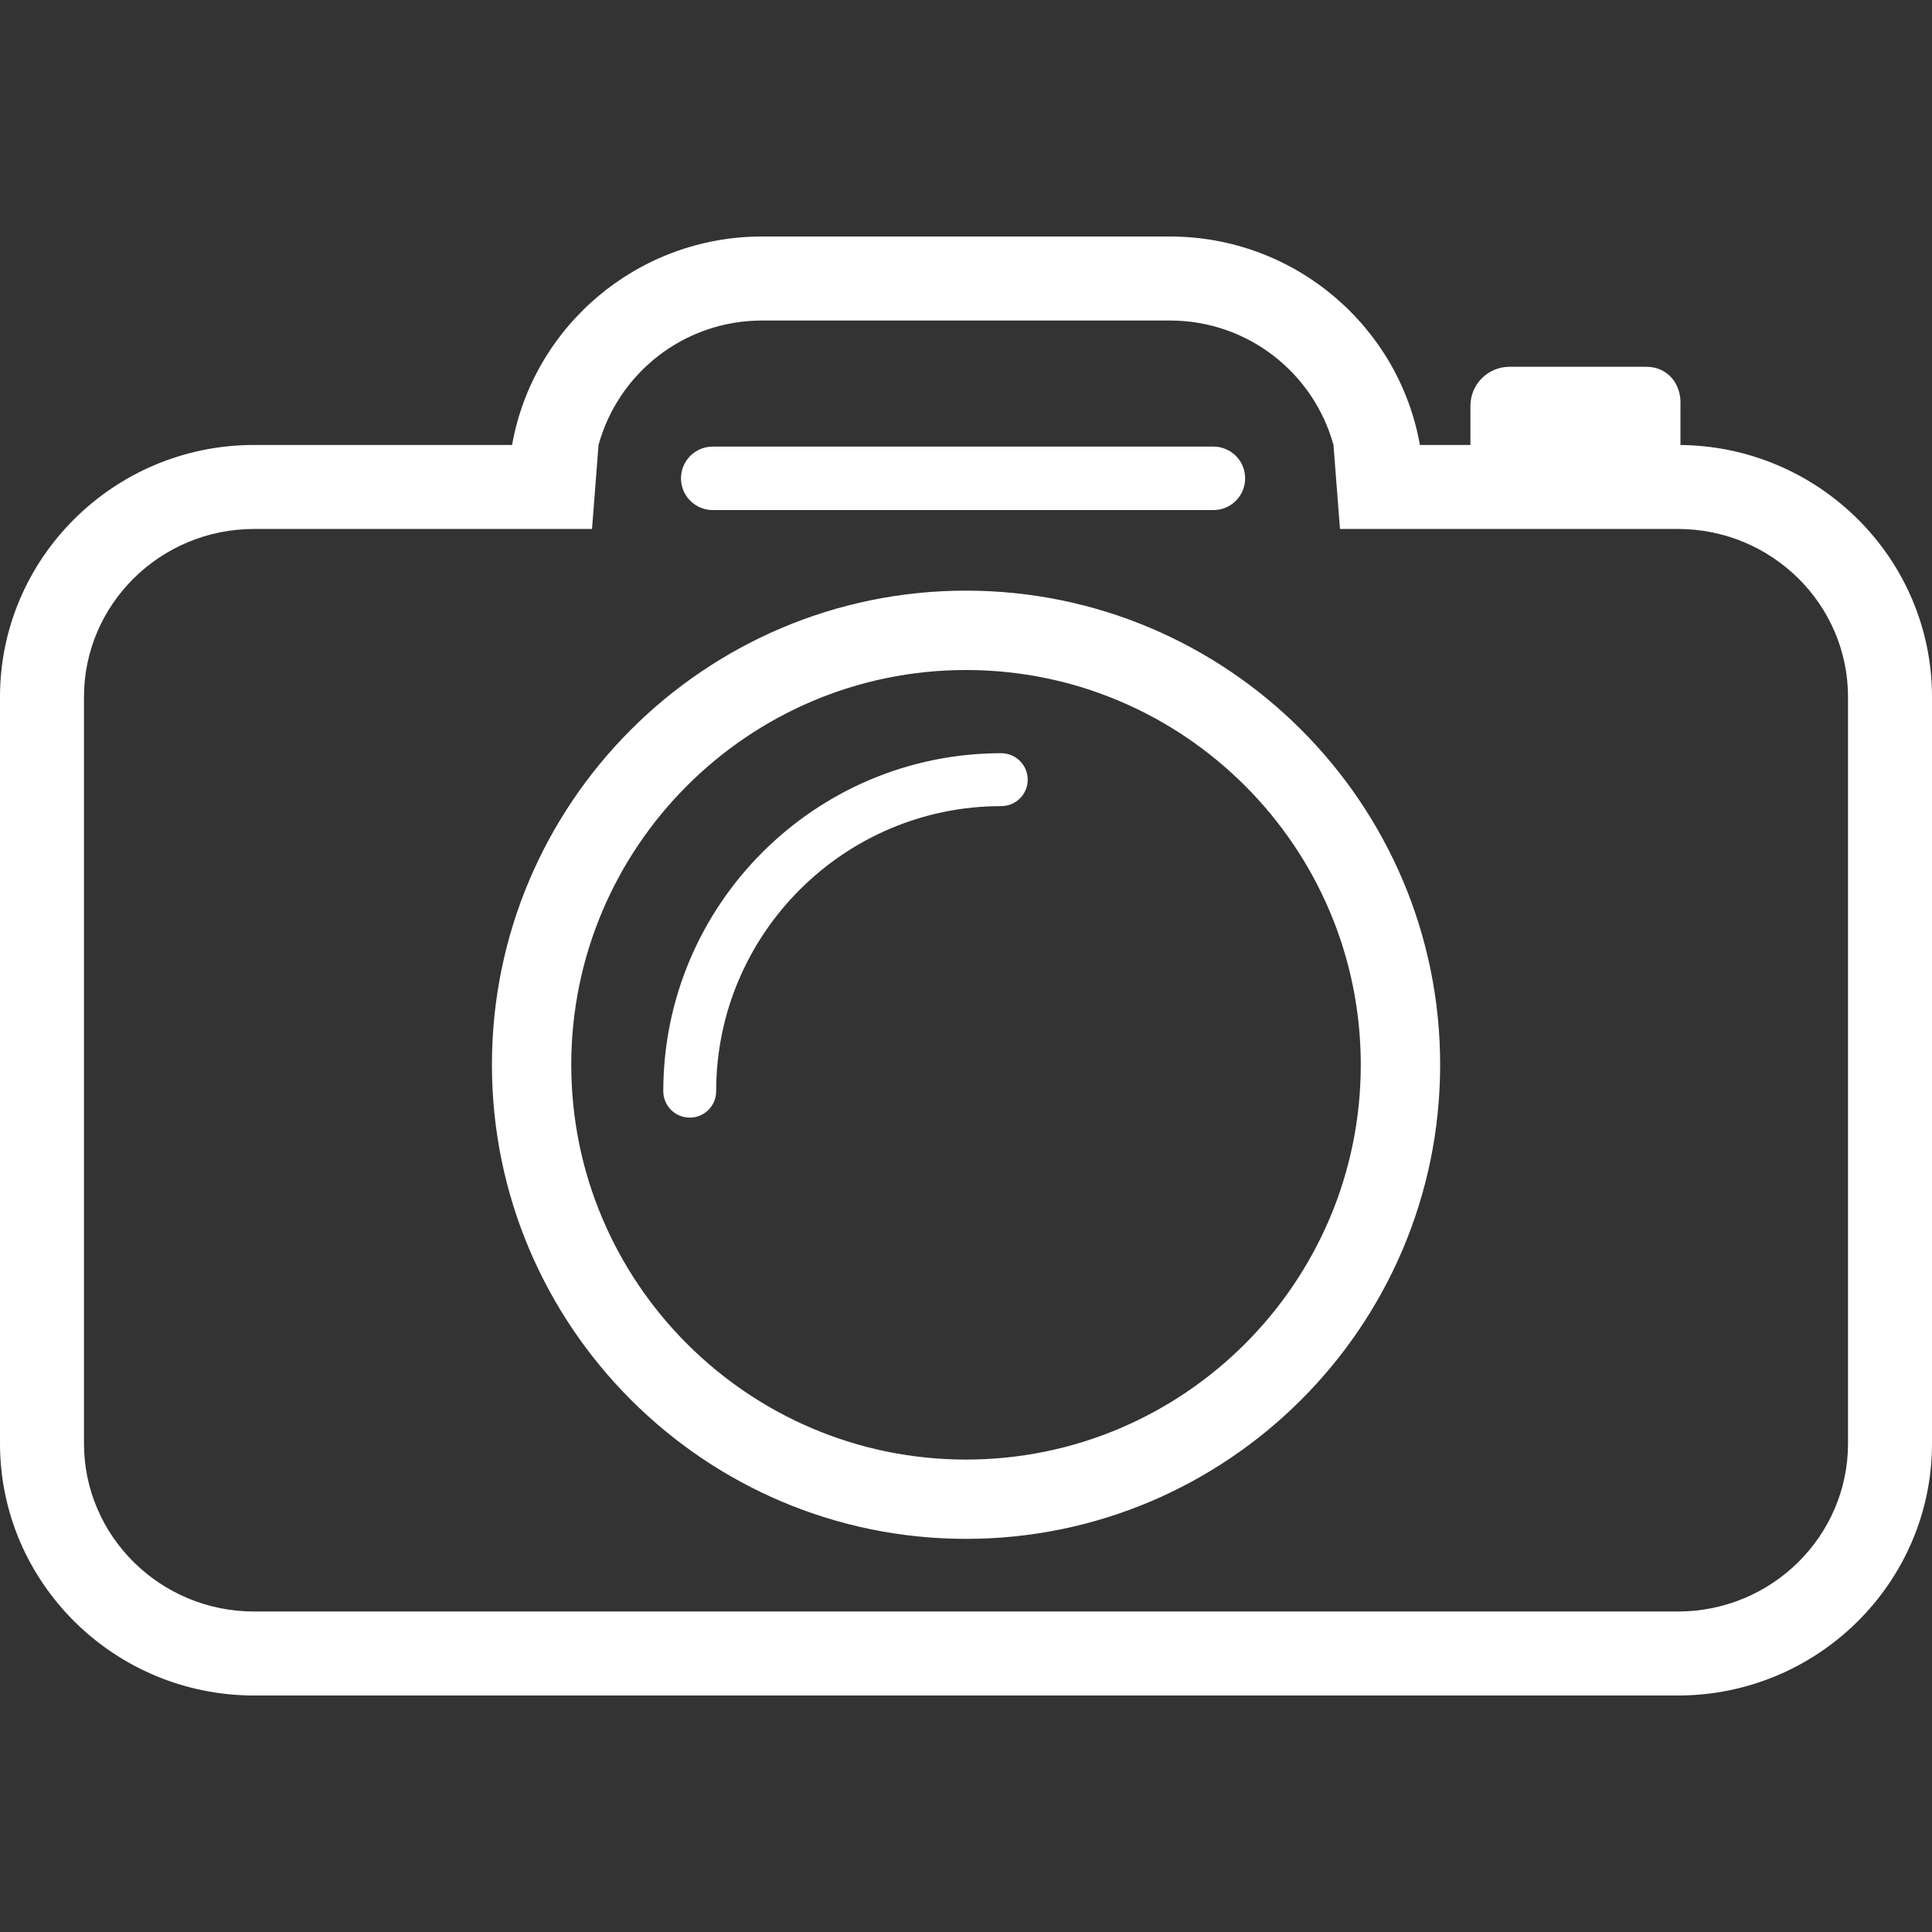 <?xml version="1.0"?>
<svg xmlns="http://www.w3.org/2000/svg" xmlns:xlink="http://www.w3.org/1999/xlink" version="1.1" id="Capa_1" x="0px" y="0px" viewBox="0 0 49.438 49.438" style="enable-background:new 0 0 49.438 49.438;" xml:space="preserve" width="512px" height="512px"><rect x="0" y="0" width="49.438" height="49.438" fill="#333333" stroke="none"/><g><g>
	<path d="M6.5,43.386h36.437c3.584,0,6.501-2.894,6.501-6.448V17.835c0-3.552-2.91-6.441-6.487-6.448   l0.05-0.001v-1.002c0.035-0.551-0.321-0.998-0.874-0.998h-3.5c-0.553,0-1,0.447-1,1v1h-1.293c-0.534-3.025-3.196-5.334-6.397-5.334   H19.5c-3.2,0-5.861,2.309-6.396,5.334H6.5c-3.584,0-6.5,2.893-6.5,6.449v19.103C0,40.492,2.916,43.386,6.5,43.386z M2.149,17.835   c0-2.371,1.952-4.299,4.351-4.299H13h2.149l0.167-2.15c0.501-1.828,2.178-3.184,4.184-3.184h10.437   c2.007,0,3.684,1.355,4.185,3.184l0.167,2.15h2.149h6.499c2.4,0,4.352,1.928,4.352,4.299v19.103c0,2.37-1.952,4.299-4.352,4.299   H6.5c-2.398,0-4.351-1.929-4.351-4.299V17.835z M18.238,13.052H31.05c0.449,0,0.812-0.363,0.812-0.812s-0.363-0.812-0.812-0.812   H18.238c-0.448,0-0.812,0.363-0.812,0.812S17.79,13.052,18.238,13.052z M24.72,39.378c6.689,0,12.132-5.442,12.132-12.132   c0-6.689-5.442-12.132-12.132-12.132s-12.132,5.442-12.132,12.132S18.03,39.378,24.72,39.378z M24.72,17.145   c5.57,0,10.101,4.531,10.101,10.102c0,5.57-4.531,10.102-10.101,10.102s-10.102-4.531-10.102-10.102S19.149,17.145,24.72,17.145z    M18.326,27.923c0-4.023,3.272-7.295,7.295-7.295c0.374,0,0.677-0.303,0.677-0.677s-0.303-0.677-0.677-0.677   c-4.768,0-8.648,3.88-8.648,8.648c0,0.374,0.303,0.677,0.677,0.677C18.023,28.6,18.326,28.297,18.326,27.923z" data-original="#030104" class="active-path" data-old_color="#030104" fill="#FFFFFF"/>
</g></g> </svg>
